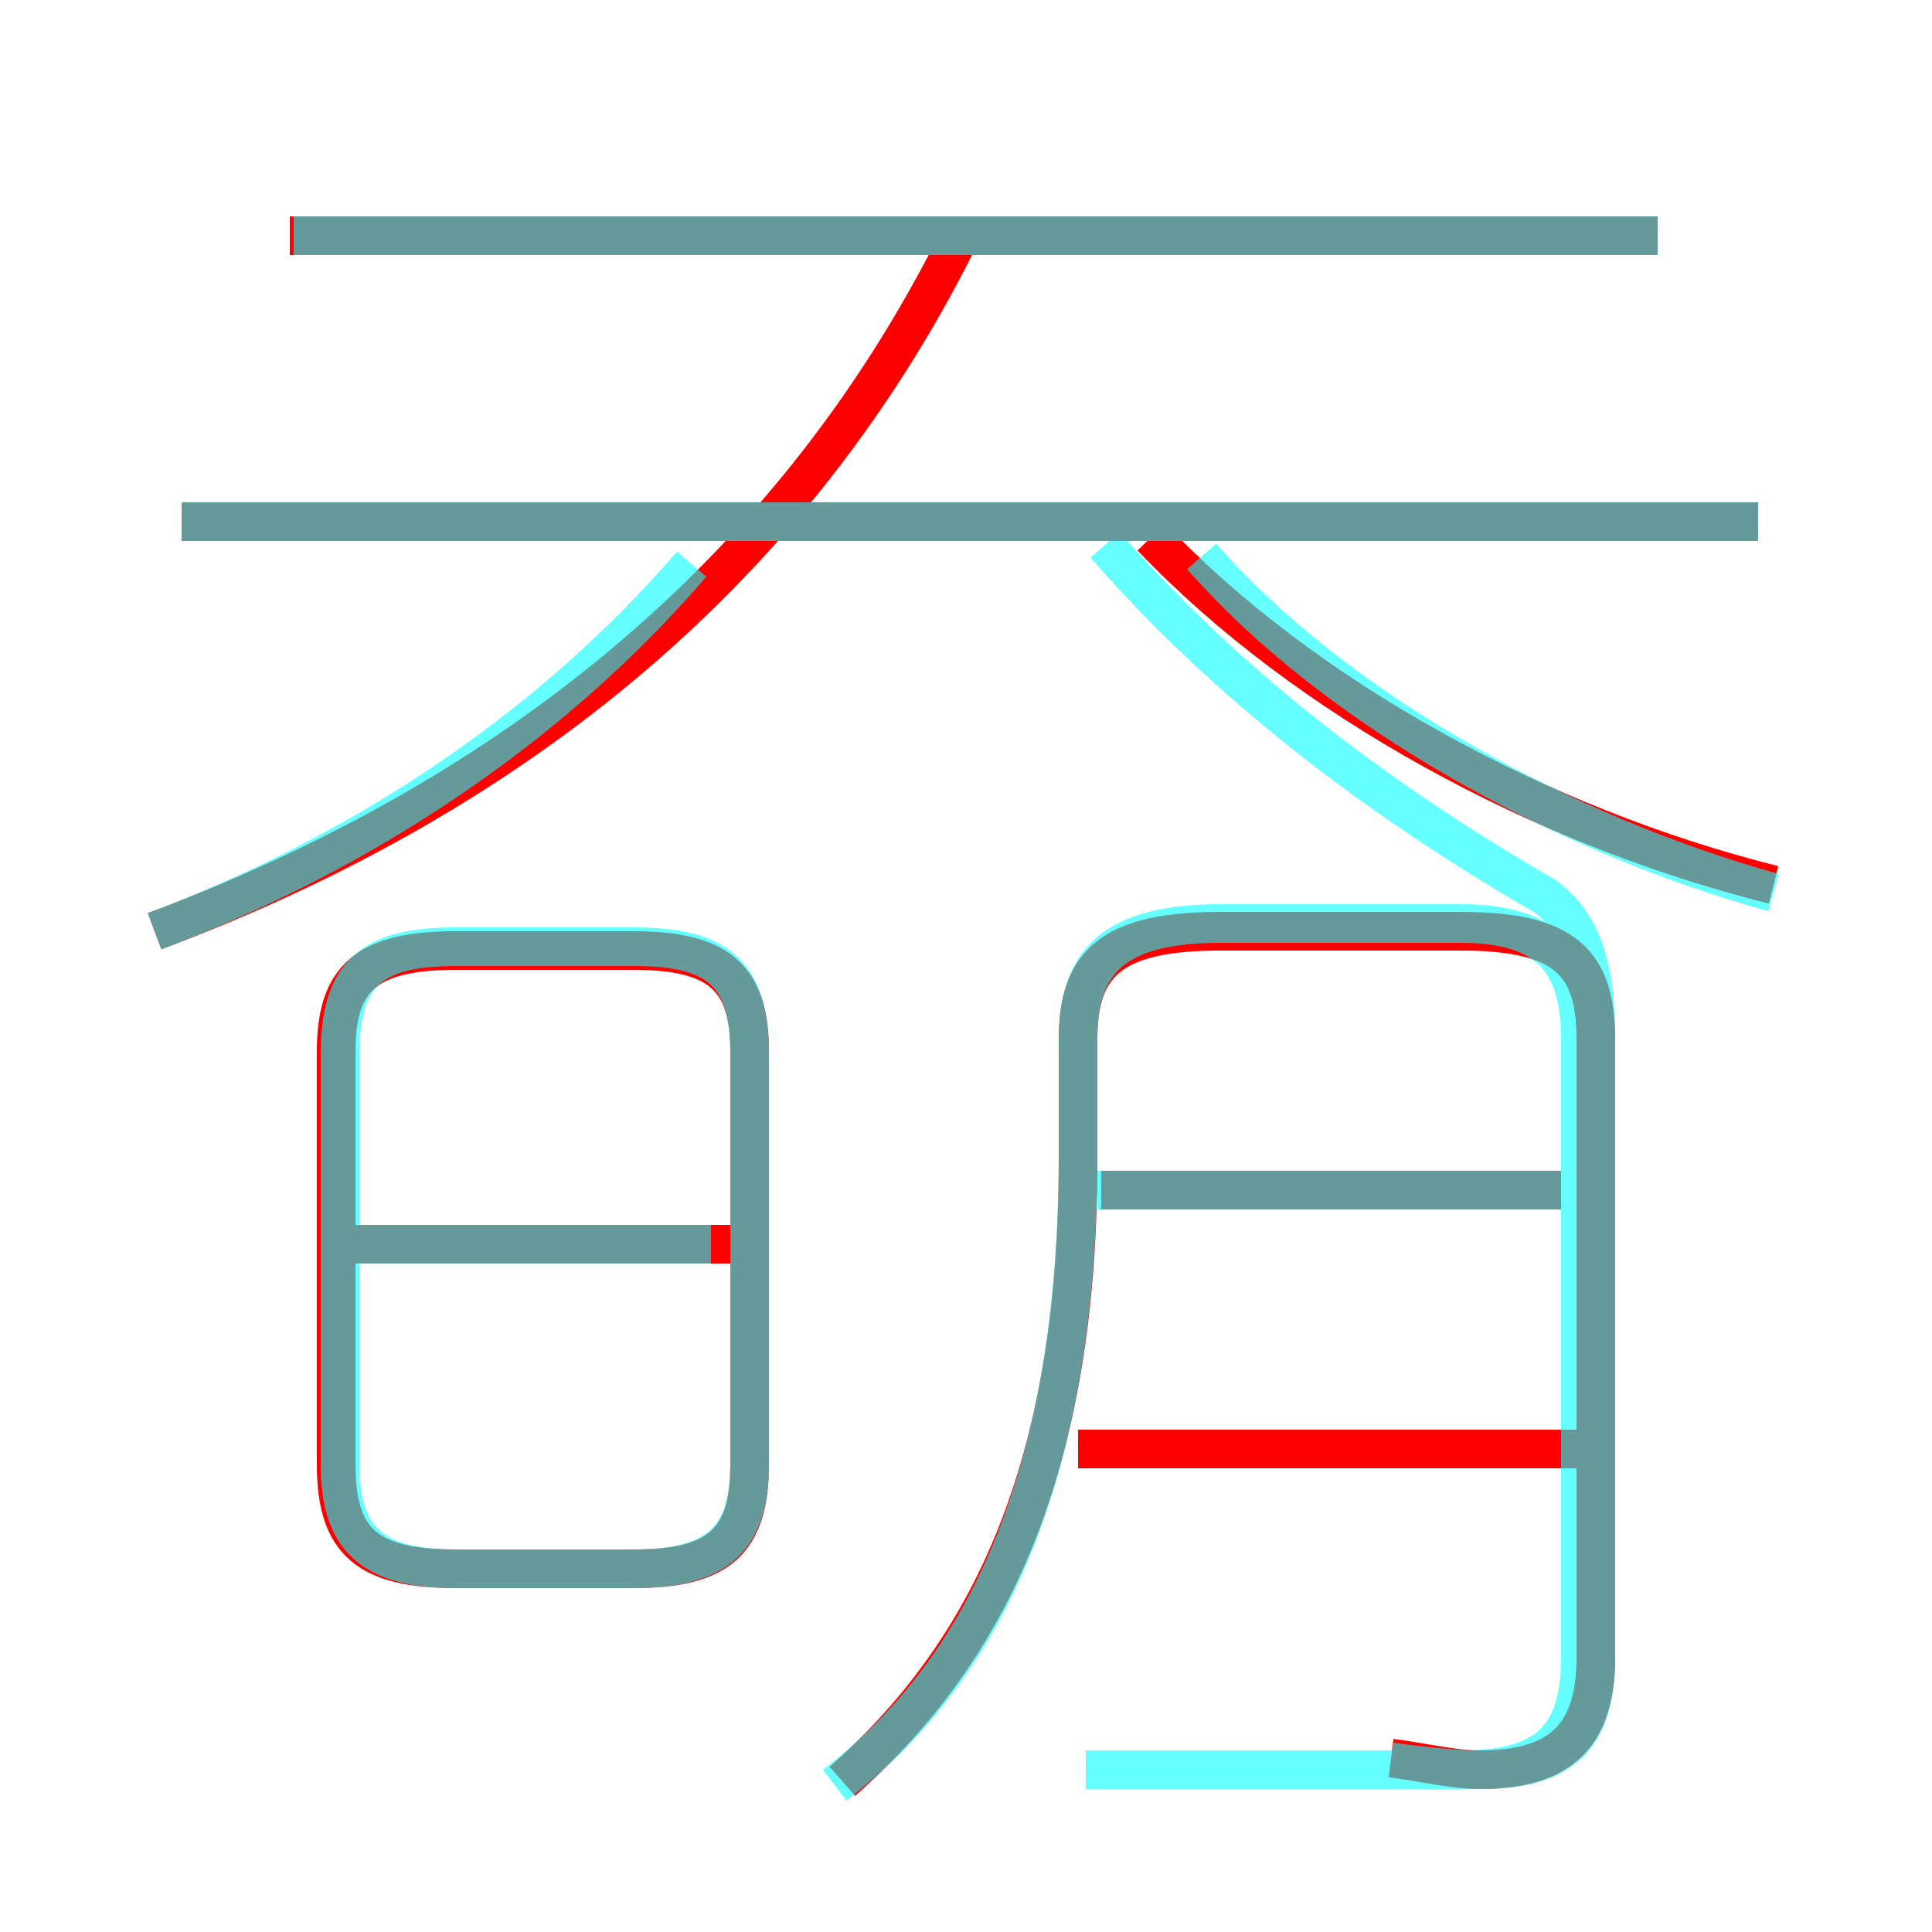 <?xml version='1.0' encoding='utf8'?>
<svg viewBox="0.0 -6.0 50.0 50.0" version="1.1" xmlns="http://www.w3.org/2000/svg">
<rect x="0.0" y="-6.0" width="50.0" height="50.0" fill="#333333" stroke="none"/>
<rect x="-1000" y="-1000" width="2000" height="2000" stroke="white" fill="white"/>
<g style="fill:none;stroke:rgba(255, 0, 0, 1);  stroke-width:1"><path d="M 36.0 1.5 C 36.8 1.6 37.6 1.8 38.3 1.8 C 40.3 1.8 41.3 1.0 41.3 -1.1 L 41.3 -17.1 C 41.3 -19.1 40.5 -19.9 37.8 -19.9 L 31.6 -19.9 C 28.8 -19.9 27.9 -19.1 27.9 -17.1 L 27.9 -14.0 C 27.9 -6.5 25.9 -1.5 21.8 2.1 M 19.4 -6.1 L 19.4 -16.8 C 19.4 -18.7 18.6 -19.4 16.4 -19.4 L 11.8 -19.4 C 9.5 -19.4 8.7 -18.7 8.7 -16.8 L 8.7 -6.1 C 8.7 -4.1 9.5 -3.4 11.8 -3.4 L 16.4 -3.4 C 18.6 -3.4 19.4 -4.1 19.4 -6.1 Z M 19.2 -11.8 L 8.8 -11.8 M 40.9 -6.5 L 27.9 -6.5 M 4.0 -19.9 C 12.8 -23.2 20.3 -28.8 24.8 -37.8 M 40.4 -13.2 L 28.5 -13.2 M 45.5 -30.5 L 4.7 -30.5 M 42.9 -37.9 L 7.5 -37.9 M 45.9 -21.1 C 39.9 -22.6 33.8 -25.9 29.8 -30.1" transform="translate(0.0 38.0)" />
</g>
<g style="fill:none;stroke:rgba(0, 255, 255, 0.6);  stroke-width:1">
<path d="M 36.0 1.6 C 36.8 1.7 37.6 1.8 38.3 1.8 C 40.3 1.8 41.3 1.1 41.3 -1.1 L 41.3 -17.1 C 41.3 -19.1 40.9 -20.1 40.0 -20.8 C 36.0 -23.1 31.9 -26.1 28.6 -29.9 M 18.4 -11.8 L 9.2 -11.8 M 11.8 -3.4 L 16.4 -3.4 C 18.6 -3.4 19.4 -4.2 19.4 -6.1 L 19.4 -16.7 C 19.4 -18.8 18.6 -19.5 16.4 -19.5 L 11.8 -19.5 C 9.6 -19.5 8.8 -18.8 8.8 -16.7 L 8.8 -6.1 C 8.8 -4.2 9.6 -3.4 11.8 -3.4 Z M 21.6 2.2 C 25.9 -1.1 27.9 -6.5 27.9 -14.2 L 27.9 -17.1 C 27.9 -19.1 28.8 -20.1 31.6 -20.1 L 37.8 -20.1 C 40.1 -20.1 40.9 -19.1 40.9 -17.1 L 40.9 -1.1 C 40.9 1.1 39.9 1.8 37.8 1.8 L 28.1 1.8 M 4.0 -19.9 C 9.3 -21.9 14.2 -25.1 17.9 -29.4 M 41.0 -13.2 L 28.4 -13.2 M 45.5 -30.5 L 4.7 -30.5 M 45.9 -20.9 C 40.5 -22.4 34.6 -25.6 31.1 -29.6 M 42.9 -37.9 L 7.6 -37.9" transform="translate(0.0 38.0)" />
</g>
</svg>